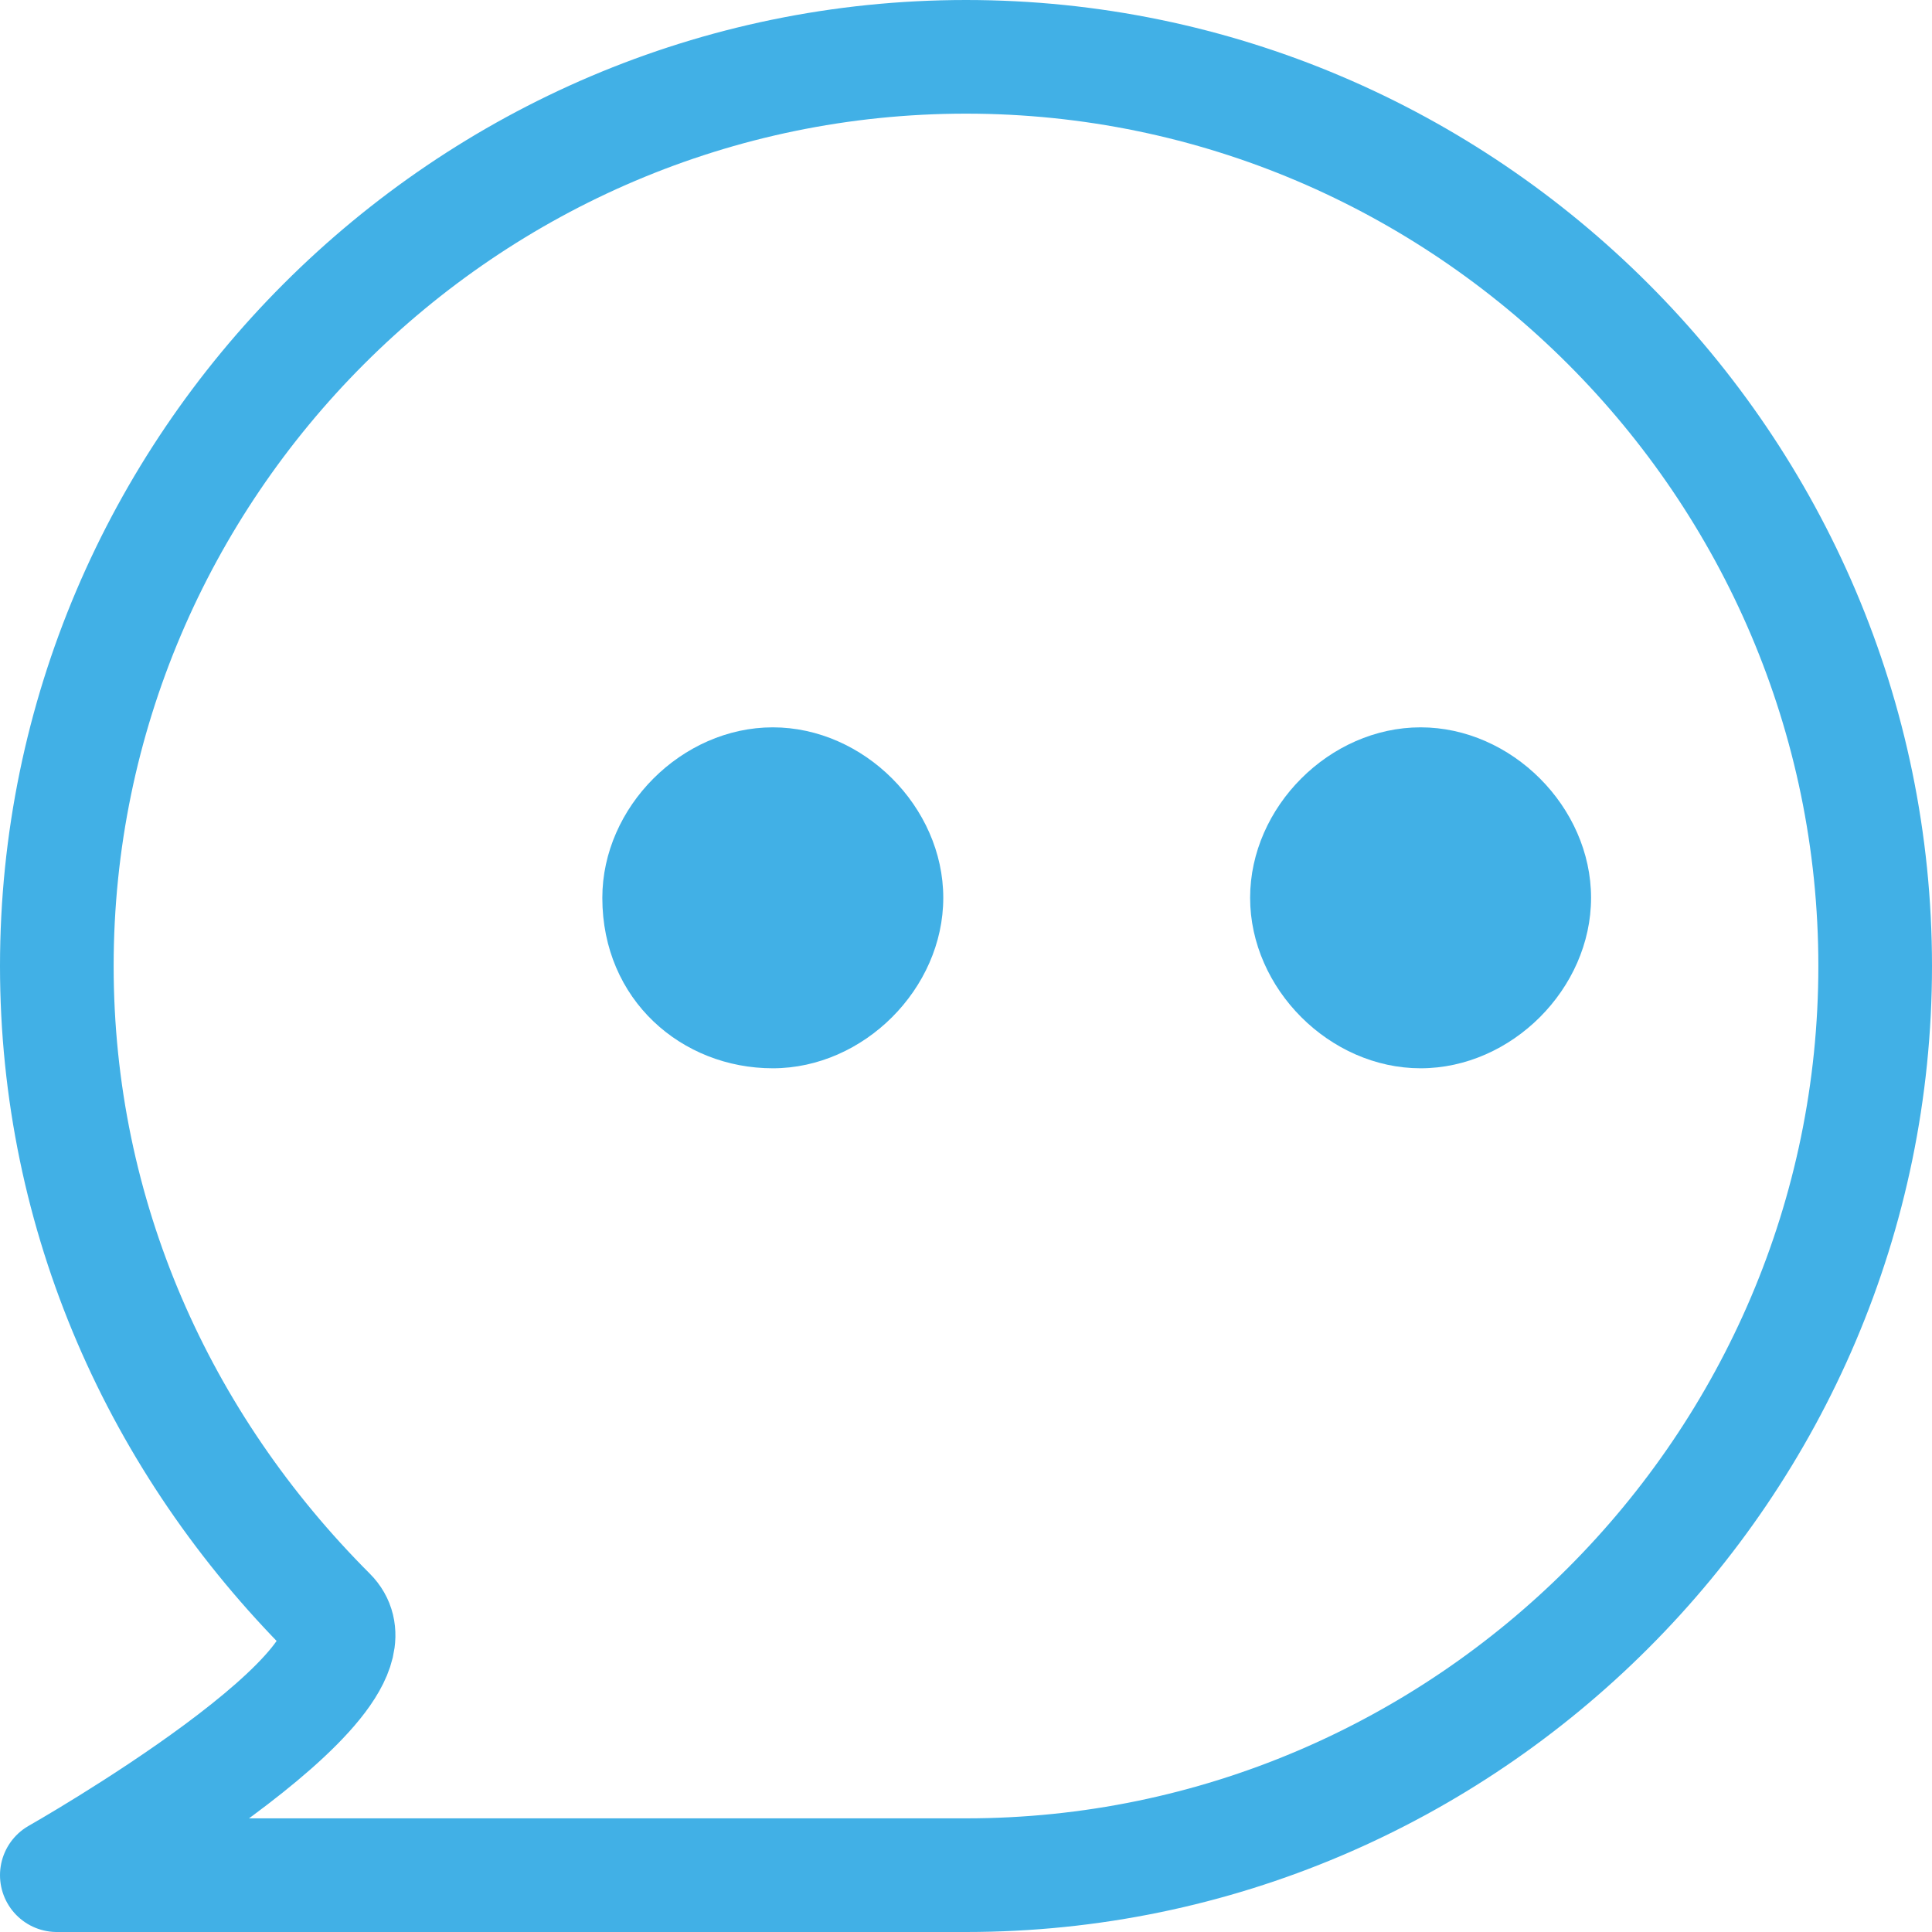 <svg xmlns="http://www.w3.org/2000/svg" xmlns:xlink="http://www.w3.org/1999/xlink" width="17" height="17" viewBox="0 0 17 17"><style type="text/css">.st0{clip-path:url(#a);fill:none;stroke:#41b0e6;stroke-linecap:round;stroke-linejoin:round;stroke-miterlimit:10}.st1{clip-path:url(#a);fill:#41b0e6}</style><defs><path id="b" d="M0 0h17v17H0z"/></defs><clipPath id="a"><use xlink:href="#b" overflow="visible"/></clipPath><path class="st0" d="M16.5 8.5c0 4.4-3.6 8-8 8h-8s3-1.7 2.4-2.3C1.4 12.7.5 10.7.5 8.5c0-4.4 3.6-8 8-8s8 3.6 8 8z"/><path class="st1" d="M8.3 7.9c0 .8-.7 1.5-1.5 1.5s-1.5-.6-1.5-1.5c0-.8.7-1.5 1.5-1.5s1.5.7 1.5 1.5"/><path class="st1" d="M14 7.9c0 .8-.7 1.5-1.5 1.5S11 8.7 11 7.9s.7-1.5 1.5-1.5 1.5.7 1.5 1.5"/></svg>